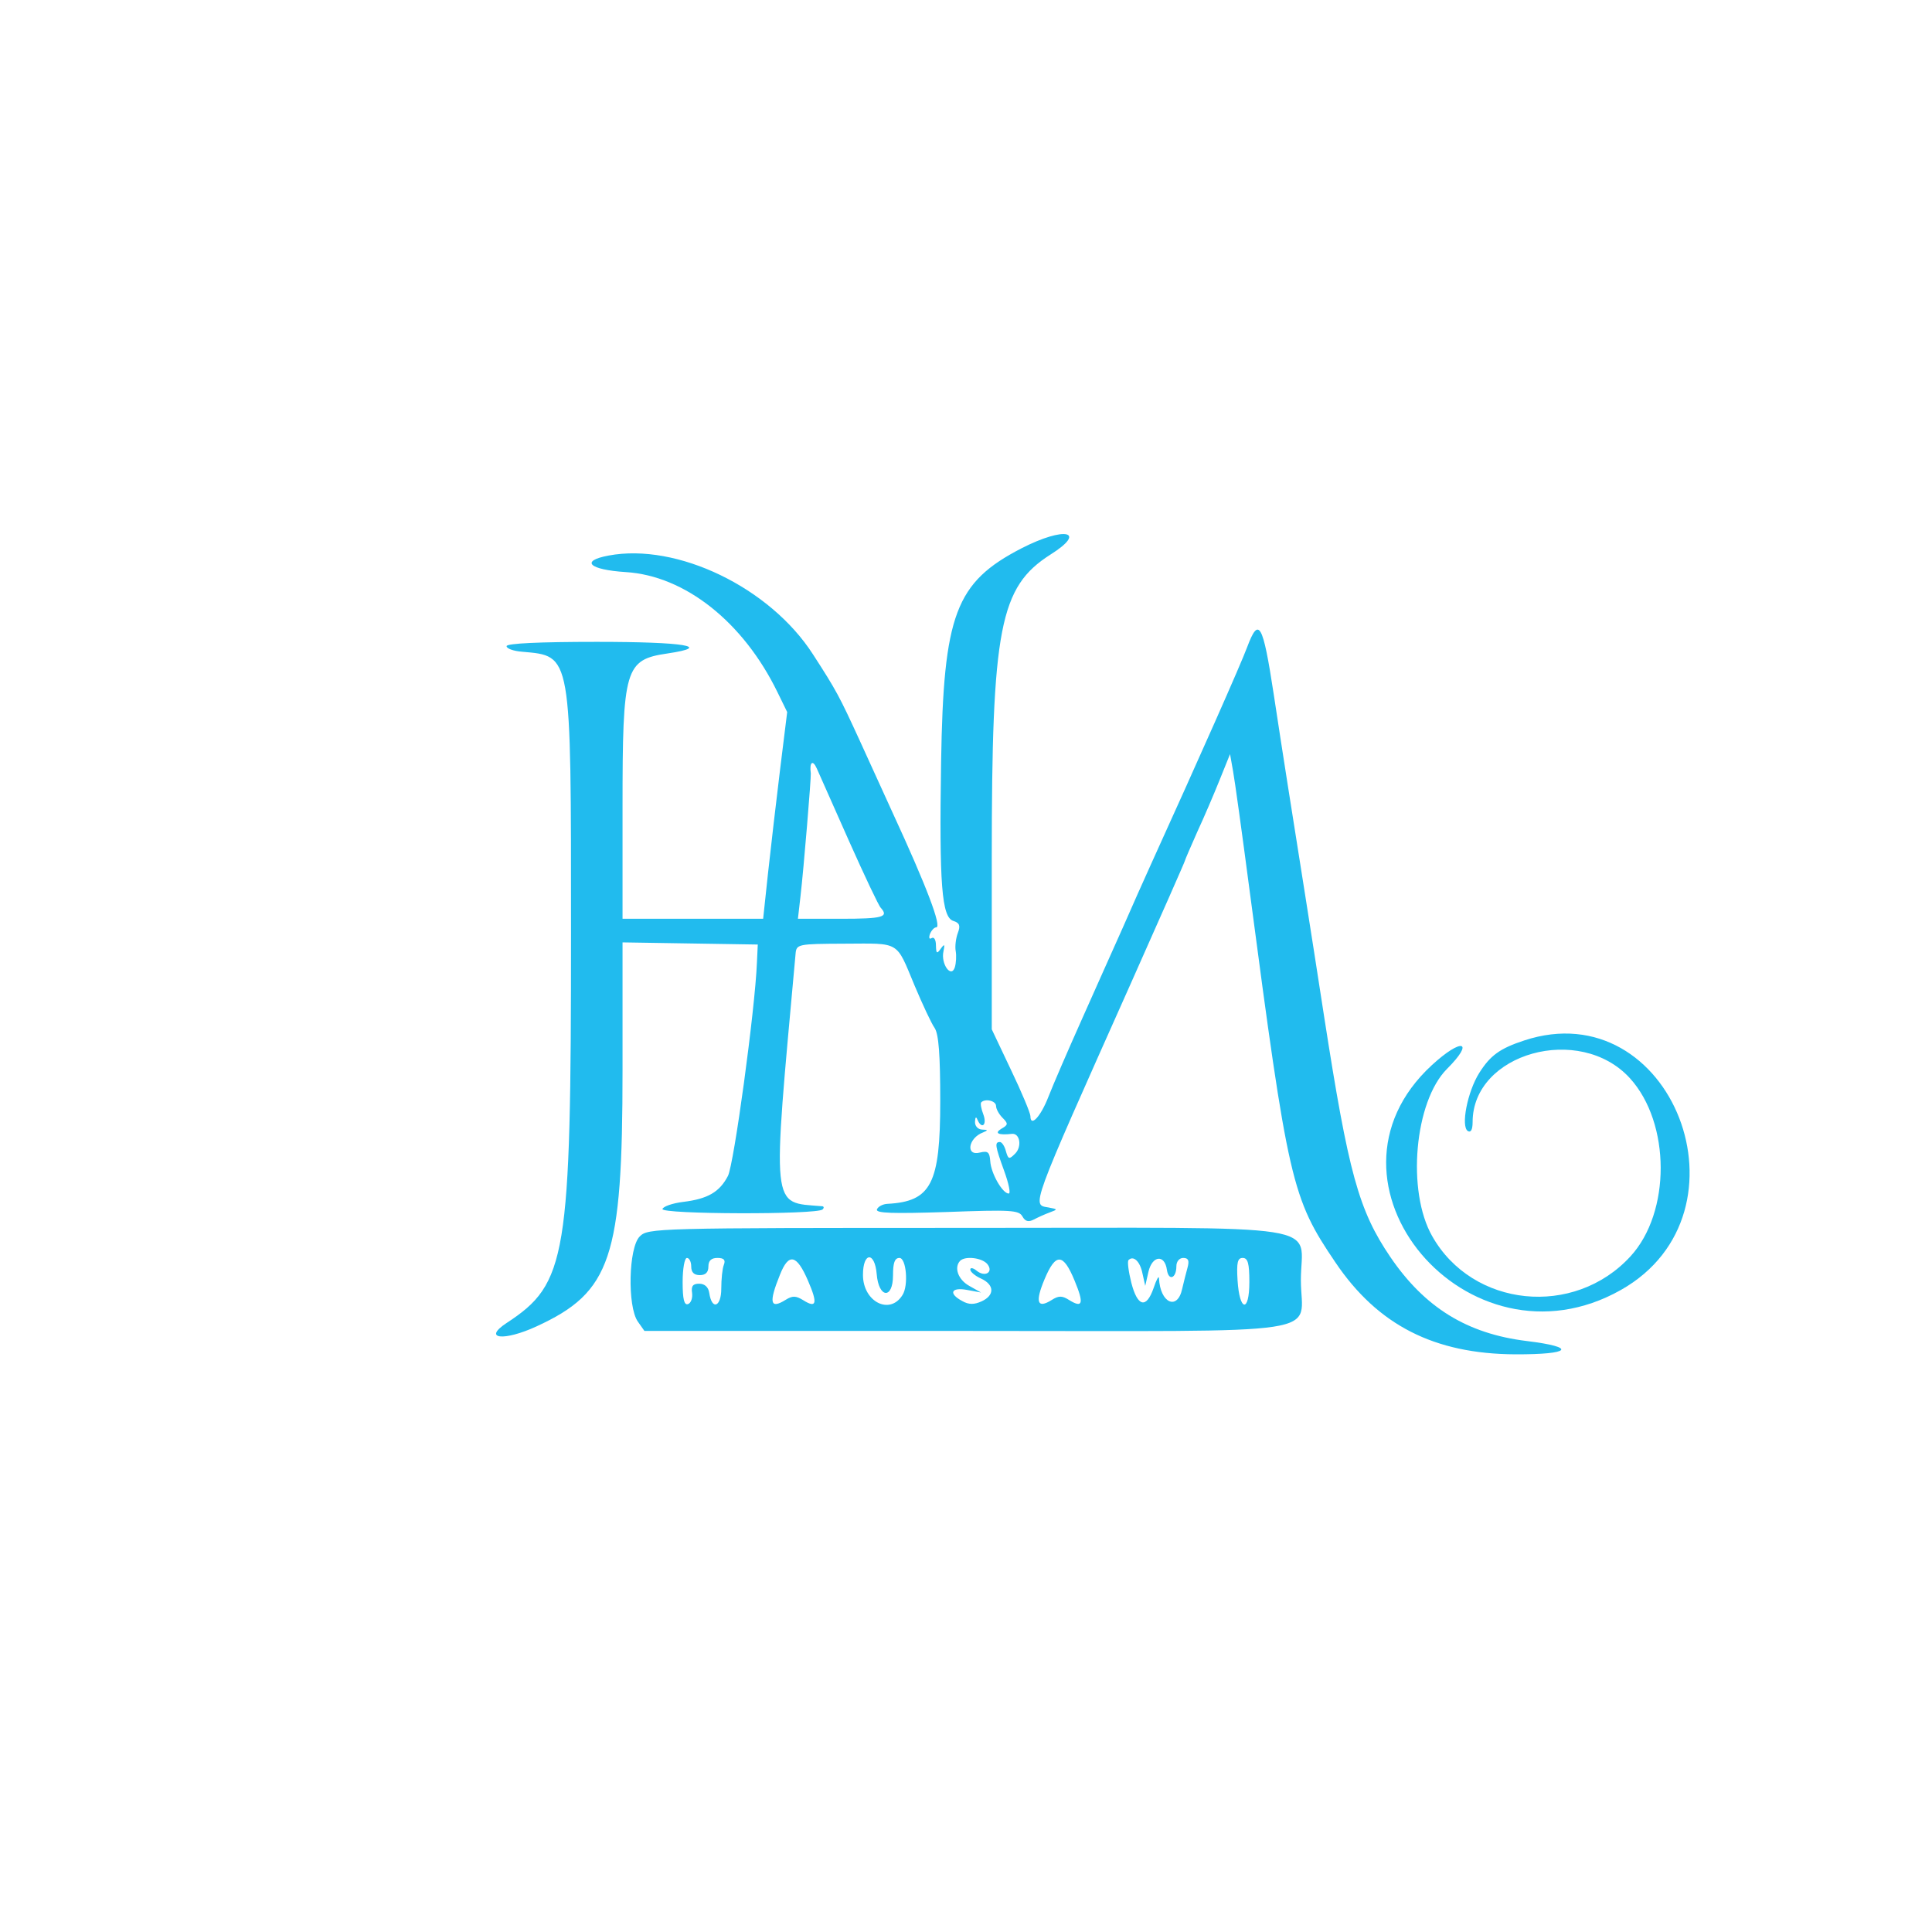 <?xml version="1.0" standalone="no"?>
<!DOCTYPE svg PUBLIC "-//W3C//DTD SVG 20010904//EN"
 "http://www.w3.org/TR/2001/REC-SVG-20010904/DTD/svg10.dtd">
<svg version="1.0" xmlns="http://www.w3.org/2000/svg"
 width="450pt" height="450pt" viewBox="0 0 450 450"
 preserveAspectRatio="xMidYMid meet">
<g transform="translate(0,450) scale(0.05,-0.05)"
fill="#21bbee" stroke="none">
<path d="M4759 6446 c-308 -159 -364 -307 -375 -996 -9 -572 3 -723 57 -740
29 -9 34 -22 21 -56 -9 -24 -14 -62 -10 -84 4 -22 2 -56 -4 -76 -17 -53 -66
16 -53 74 7 34 5 37 -13 12 -18 -25 -21 -22 -22 16 0 26 -9 41 -20 34 -11 -7
-14 1 -8 19 7 17 20 31 29 31 28 0 -45 192 -201 530 -35 77 -105 230 -155 340
-95 207 -108 232 -218 402 -200 311 -633 520 -952 460 -134 -25 -91 -66 80
-77 276 -17 548 -233 707 -560 l45 -92 -33 -267 c-18 -146 -43 -363 -56 -481
l-23 -215 -328 0 -327 0 0 521 c0 647 11 686 210 715 214 32 78 54 -330 54
-266 0 -420 -7 -420 -20 -1 -11 32 -23 72 -26 232 -21 228 3 228 -1309 0
-1516 -19 -1634 -300 -1818 -114 -75 -13 -86 139 -16 348 160 401 318 401
1195 l0 594 315 -5 315 -5 -4 -85 c-9 -221 -107 -939 -135 -993 -39 -75 -94
-107 -209 -121 -49 -6 -92 -21 -96 -33 -8 -25 721 -27 746 -2 8 8 6 15 -4 15
-238 20 -232 -37 -122 1175 4 46 9 47 230 48 259 1 237 15 324 -194 37 -88 79
-178 94 -199 19 -29 26 -126 26 -341 0 -385 -42 -467 -246 -478 -22 -1 -44
-13 -49 -26 -6 -18 74 -20 326 -12 297 11 336 9 352 -21 13 -23 28 -27 53 -14
19 10 52 25 74 33 38 14 38 15 -5 23 -79 14 -92 -20 382 1042 139 312 253 570
253 574 0 3 26 63 57 133 32 69 79 179 105 244 l48 119 14 -79 c8 -43 42 -289
76 -548 181 -1371 197 -1440 401 -1741 197 -292 460 -426 837 -428 261 -1 291
33 54 62 -278 34 -475 156 -635 391 -148 218 -195 390 -308 1116 -28 182 -68
438 -89 570 -69 435 -101 636 -147 939 -50 327 -69 361 -123 217 -30 -81 -221
-512 -450 -1016 -30 -66 -88 -196 -129 -290 -42 -93 -128 -287 -192 -430 -64
-143 -134 -305 -155 -359 -36 -93 -84 -144 -84 -90 0 13 -40 110 -90 214 l-90
190 0 795 c0 1077 37 1266 274 1417 173 109 66 132 -135 29z m-803 -1366 c71
-159 137 -299 147 -309 39 -43 8 -51 -184 -51 l-202 0 12 105 c15 128 50 554
48 572 -7 53 9 66 28 23 12 -27 80 -180 151 -340z m684 -1232 c0 -14 14 -39
30 -55 27 -27 27 -33 -5 -51 -35 -21 -14 -31 48 -24 38 5 49 -59 16 -92 -28
-28 -32 -27 -43 11 -6 24 -19 43 -28 43 -25 0 -23 -17 20 -135 21 -58 31 -105
21 -105 -29 0 -83 95 -86 151 -3 42 -11 49 -48 40 -68 -18 -55 68 15 94 24 10
23 12 -5 13 -20 1 -34 17 -33 37 1 21 5 25 11 10 20 -48 46 -26 28 23 -10 26
-15 52 -10 57 19 19 69 7 69 -17z"/>
<path d="M7100 4153 c-113 -37 -158 -70 -209 -151 -55 -87 -87 -250 -53 -271
14 -8 22 7 22 42 0 321 499 461 733 204 190 -209 191 -625 2 -830 -263 -286
-735 -238 -923 94 -120 210 -83 628 69 780 131 131 69 146 -71 17 -593 -546
168 -1450 881 -1047 637 360 237 1389 -451 1162z"/>
<path d="M2980 3240 c-52 -52 -58 -325 -9 -396 l31 -44 1496 0 c1738 0 1562
-27 1562 237 0 270 171 243 -1560 243 -1453 0 -1481 -1 -1520 -40z m240 -140
c0 -27 13 -40 40 -40 27 0 40 13 40 40 0 27 13 40 42 40 30 0 39 -9 30 -32 -7
-17 -12 -67 -12 -111 0 -86 -44 -102 -56 -20 -4 27 -21 43 -47 43 -29 0 -38
-11 -33 -43 3 -24 -5 -47 -19 -52 -18 -6 -25 23 -25 103 0 62 9 112 20 112 11
0 20 -18 20 -40z m544 -66 c46 -106 40 -130 -22 -91 -34 21 -50 22 -82 2 -72
-45 -80 -15 -27 116 41 104 78 96 131 -27z m320 31 c9 -113 76 -119 76 -6 0
59 8 81 30 81 32 0 43 -129 14 -173 -59 -95 -184 -31 -184 94 0 107 55 110 64
4z m515 47 c31 -38 -10 -64 -50 -31 -16 13 -29 15 -29 5 0 -11 23 -30 50 -42
63 -29 64 -78 3 -106 -35 -16 -60 -16 -90 1 -66 35 -53 66 22 52 l65 -12 -55
31 c-52 29 -72 86 -42 117 24 23 101 14 126 -15z m407 -78 c44 -106 38 -129
-24 -91 -34 22 -50 22 -83 1 -67 -42 -78 -10 -33 97 52 124 87 122 140 -7z
m316 34 l13 -58 15 66 c18 76 76 82 86 8 8 -53 44 -39 44 17 0 23 14 39 32 39
24 0 29 -12 20 -45 -7 -25 -18 -69 -25 -99 -22 -103 -103 -66 -108 50 -1 13
-12 -7 -25 -46 -34 -98 -75 -88 -104 25 -13 52 -19 99 -13 105 23 23 54 -6 65
-62z m498 -40 c0 -145 -46 -138 -55 8 -5 83 0 104 24 104 24 0 31 -25 31 -112z"/>
</g>
</svg>
